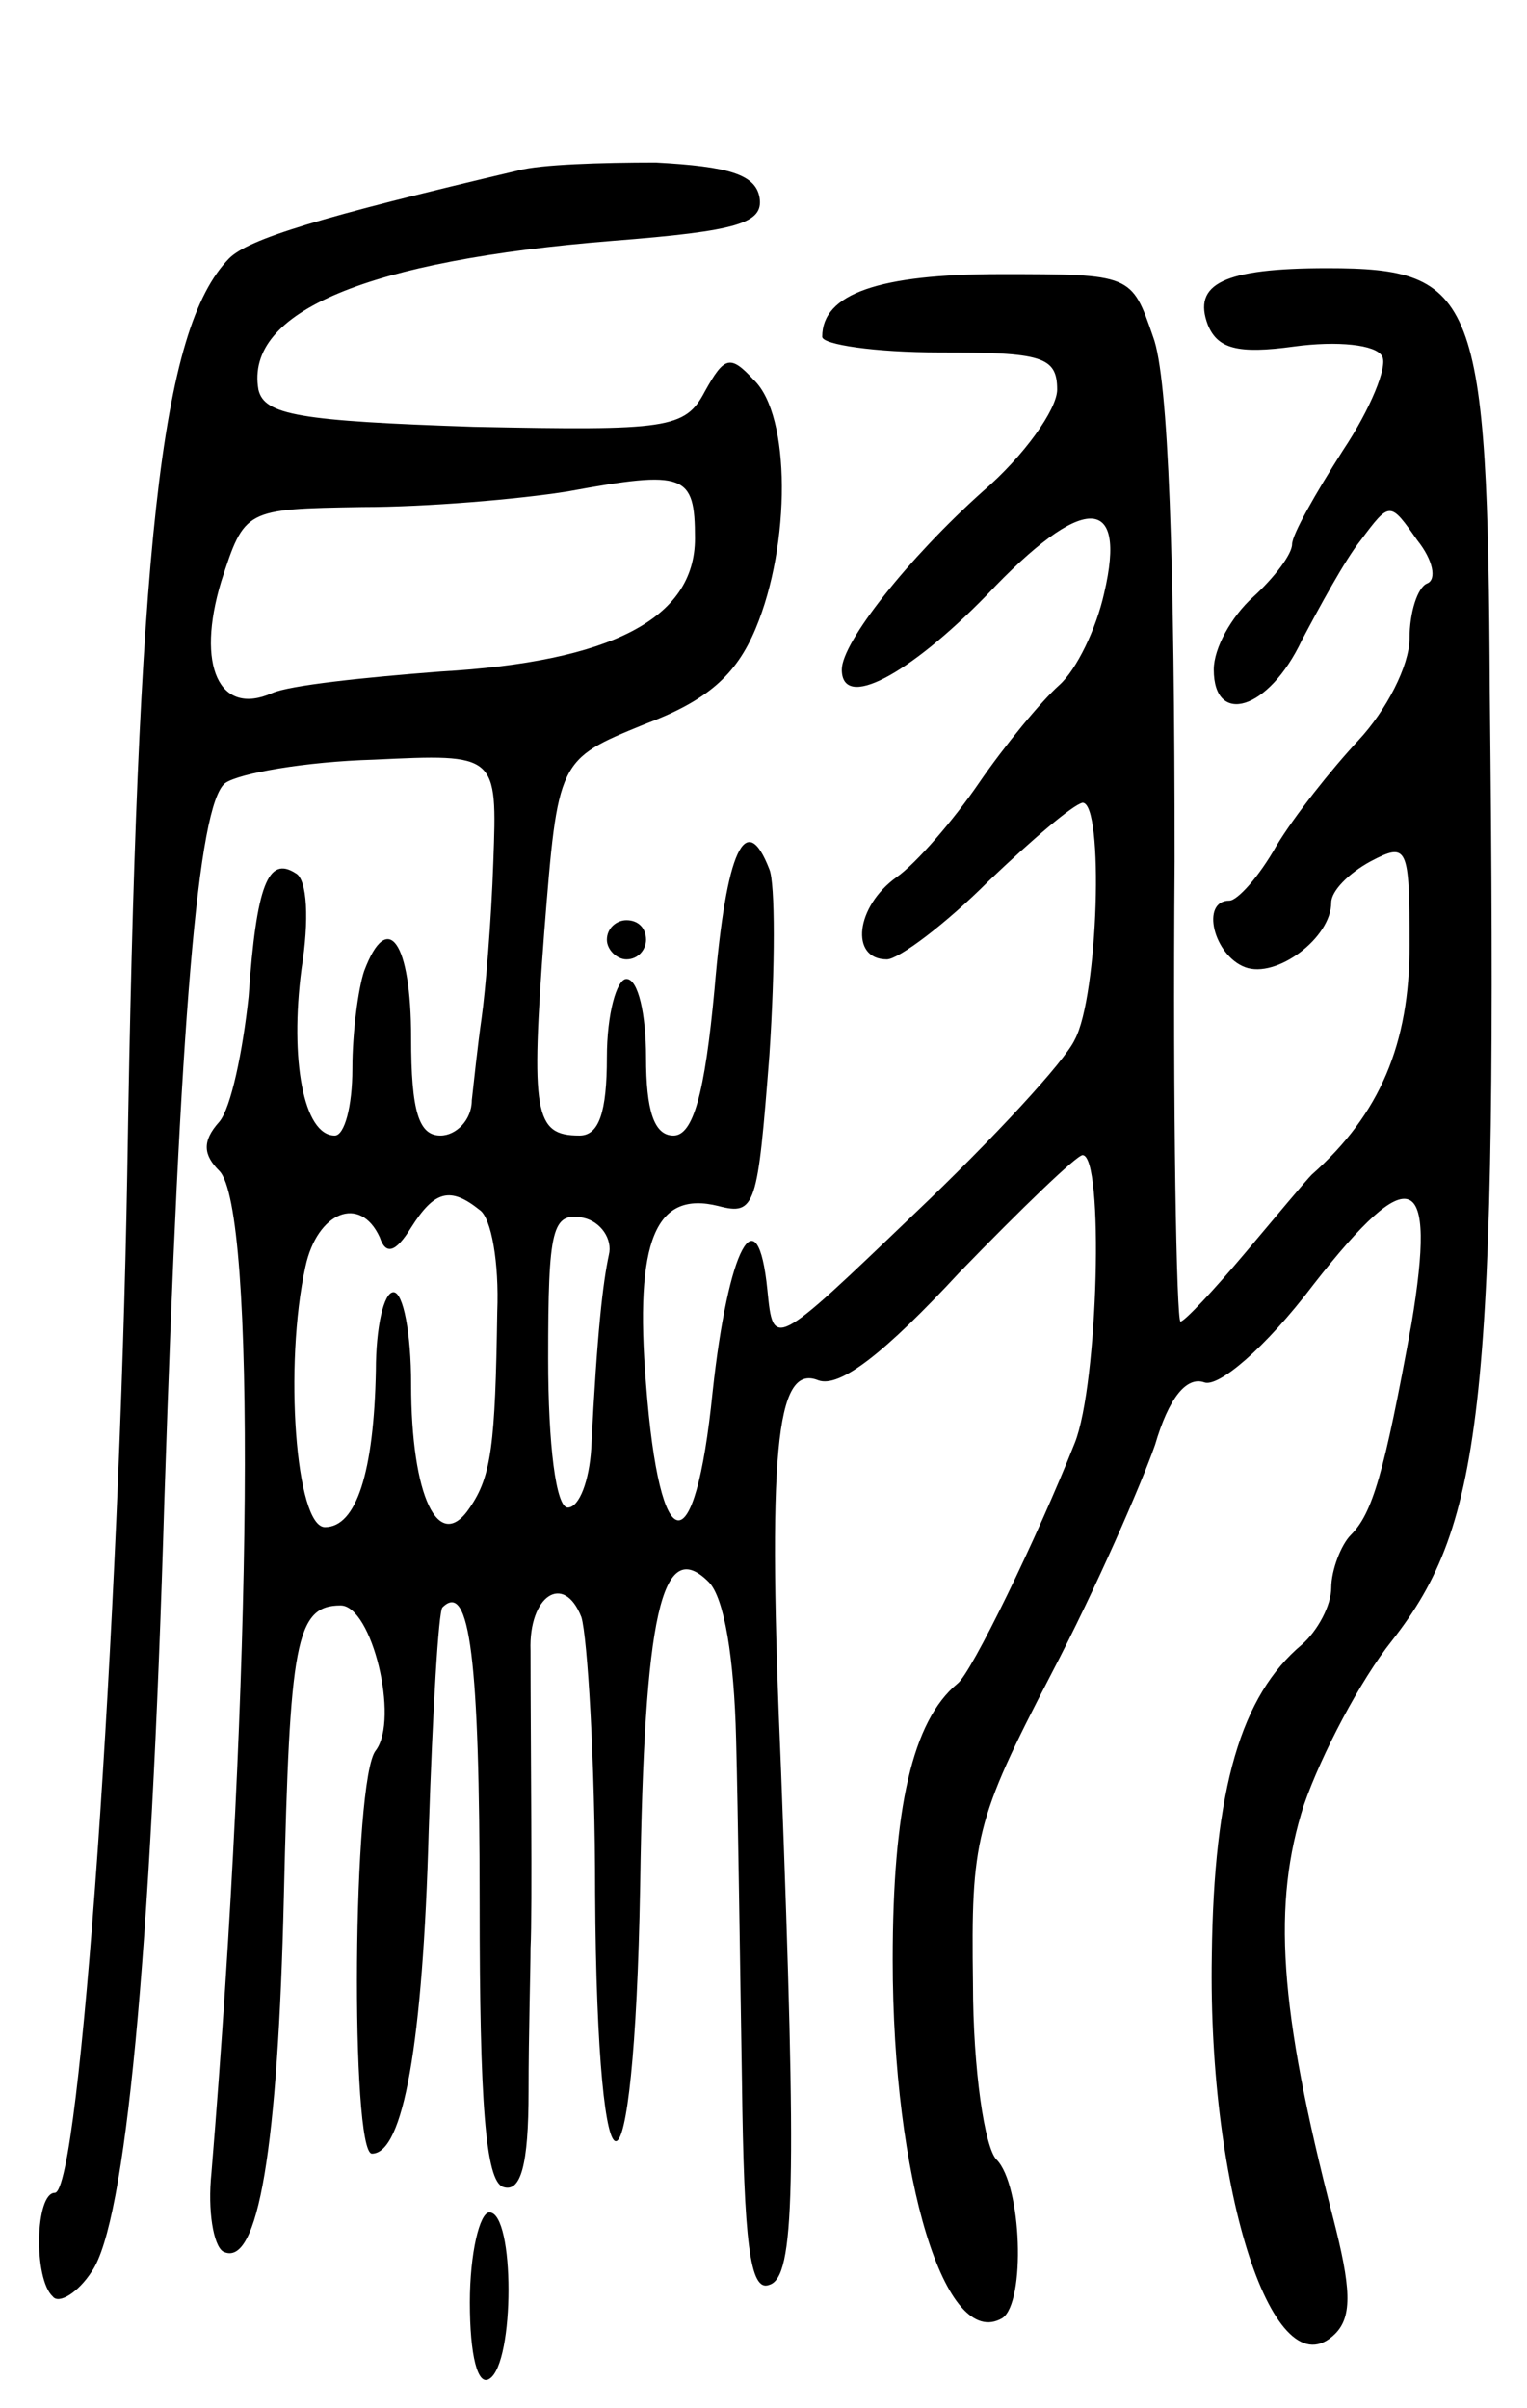 <svg version="1.0" xmlns="http://www.w3.org/2000/svg"
 width="78pt" height="123pt" viewBox="0 0 78 123"
 preserveAspectRatio="xMidYMid meet">
<g transform="translate(0,123) scale(0.1,-0.1)"
fill="#000000" stroke="none">
<path d="M265 1143 c-102 -24 -138 -35 -148 -45 -35 -36 -47 -147 -52 -468 -4
-228 -24 -520 -37 -520 -10 0 -11 -44 -1 -53 3 -4 13 2 20 13 17 25 30 157 37
395 8 244 17 354 31 365 7 5 41 11 76 12 63 3 63 3 61 -52 -1 -30 -4 -66 -6
-80 -2 -14 -4 -33 -5 -42 0 -10 -8 -18 -16 -18 -11 0 -15 12 -15 50 0 49 -12
66 -24 34 -3 -9 -6 -31 -6 -50 0 -19 -4 -34 -9 -34 -16 0 -23 39 -17 85 4 25
3 46 -3 49 -14 9 -20 -6 -24 -63 -3 -28 -9 -57 -15 -64 -9 -10 -8 -17 0 -25
19 -19 17 -257 -4 -512 -2 -19 1 -37 6 -40 18 -9 28 54 31 181 3 130 6 149 29
149 16 0 30 -58 18 -74 -12 -14 -13 -206 -2 -206 16 0 26 56 29 165 2 61 5
112 7 114 14 14 19 -27 19 -151 0 -102 3 -142 12 -145 9 -3 13 11 13 49 0 29
1 62 1 73 1 19 0 106 0 152 -1 28 17 40 26 17 3 -10 7 -73 7 -141 1 -171 20
-168 23 4 2 138 11 179 35 155 8 -8 13 -39 14 -80 1 -37 2 -116 3 -175 1 -82
4 -108 14 -104 13 4 14 50 6 262 -7 162 -3 209 19 200 11 -4 34 14 72 55 32
33 60 60 63 60 11 0 8 -117 -4 -147 -19 -48 -53 -118 -60 -123 -23 -19 -33
-64 -33 -141 0 -112 27 -200 56 -183 12 8 10 68 -3 81 -6 6 -12 46 -12 90 -1
73 1 83 40 158 23 44 46 97 53 117 7 24 16 35 25 32 7 -3 31 17 56 50 50 64
63 58 50 -20 -14 -77 -20 -97 -31 -108 -5 -5 -10 -18 -10 -27 0 -9 -7 -22 -15
-29 -31 -26 -45 -73 -46 -159 -2 -121 32 -224 63 -193 9 9 8 24 -1 59 -28 108
-31 161 -15 211 9 26 29 64 45 84 47 60 54 121 50 484 -1 203 -7 217 -83 217
-53 0 -69 -8 -61 -29 5 -12 15 -15 44 -11 22 3 42 1 45 -5 3 -5 -6 -27 -20
-48 -14 -22 -26 -43 -26 -48 0 -5 -9 -17 -20 -27 -11 -10 -20 -26 -20 -37 0
-29 28 -21 45 15 9 17 22 41 30 51 15 20 15 20 29 0 8 -10 10 -20 5 -22 -5 -2
-9 -15 -9 -28 0 -14 -12 -37 -26 -52 -14 -15 -33 -39 -42 -54 -9 -16 -20 -28
-24 -28 -15 0 -8 -28 8 -34 16 -6 44 15 44 33 0 6 9 15 20 21 19 10 20 8 20
-43 0 -50 -15 -86 -50 -117 -3 -3 -18 -21 -34 -40 -16 -19 -31 -35 -33 -35 -2
0 -4 106 -3 235 0 152 -3 247 -11 268 -11 32 -11 32 -78 32 -62 0 -91 -10 -91
-32 0 -4 27 -8 60 -8 52 0 60 -2 60 -19 0 -10 -17 -34 -38 -52 -38 -34 -72
-77 -72 -91 0 -21 34 -3 74 38 49 52 72 52 60 1 -4 -18 -14 -39 -23 -47 -9 -8
-28 -31 -41 -50 -13 -19 -32 -41 -42 -48 -21 -15 -24 -42 -5 -42 6 0 30 18 52
40 22 21 43 39 48 40 11 0 8 -99 -4 -121 -5 -11 -42 -51 -82 -89 -72 -69 -72
-69 -75 -39 -5 50 -20 22 -28 -52 -9 -89 -27 -87 -34 4 -6 74 5 99 37 91 19
-5 20 0 26 77 3 45 3 88 0 95 -12 31 -22 10 -28 -61 -5 -54 -11 -75 -21 -75
-10 0 -14 13 -14 40 0 22 -4 40 -10 40 -5 0 -10 -18 -10 -40 0 -28 -4 -40 -14
-40 -23 0 -25 11 -18 104 7 88 7 88 51 106 32 12 47 25 57 49 18 43 18 109 -1
127 -12 13 -15 12 -25 -6 -10 -19 -19 -20 -118 -18 -89 3 -107 6 -110 19 -7
40 56 66 181 76 64 5 77 9 75 22 -2 12 -16 16 -53 18 -28 0 -59 -1 -70 -4z
m90 -188 c0 -41 -43 -63 -130 -68 -39 -3 -77 -7 -86 -11 -27 -12 -39 14 -26
57 12 37 12 37 72 38 33 0 80 4 105 8 60 11 65 9 65 -24z m-110 -343 c6 -4 10
-27 9 -52 -1 -68 -3 -84 -14 -100 -16 -24 -30 6 -30 63 0 26 -4 47 -9 47 -5 0
-9 -18 -9 -40 -1 -52 -10 -80 -26 -80 -15 0 -21 83 -10 133 6 28 28 37 38 15
3 -9 8 -8 16 5 12 19 20 21 35 9z m66 -23 c-3 -14 -6 -39 -9 -99 -1 -16 -6
-30 -12 -30 -6 0 -10 32 -10 76 0 67 2 75 18 72 9 -2 15 -11 13 -19z"/>
<path d="M310 750 c0 -5 5 -10 10 -10 6 0 10 5 10 10 0 6 -4 10 -10 10 -5 0
-10 -4 -10 -10z"/>
<path d="M240 54 c0 -27 4 -43 10 -39 13 8 13 85 0 85 -5 0 -10 -21 -10 -46z"/>
</g>
</svg>
